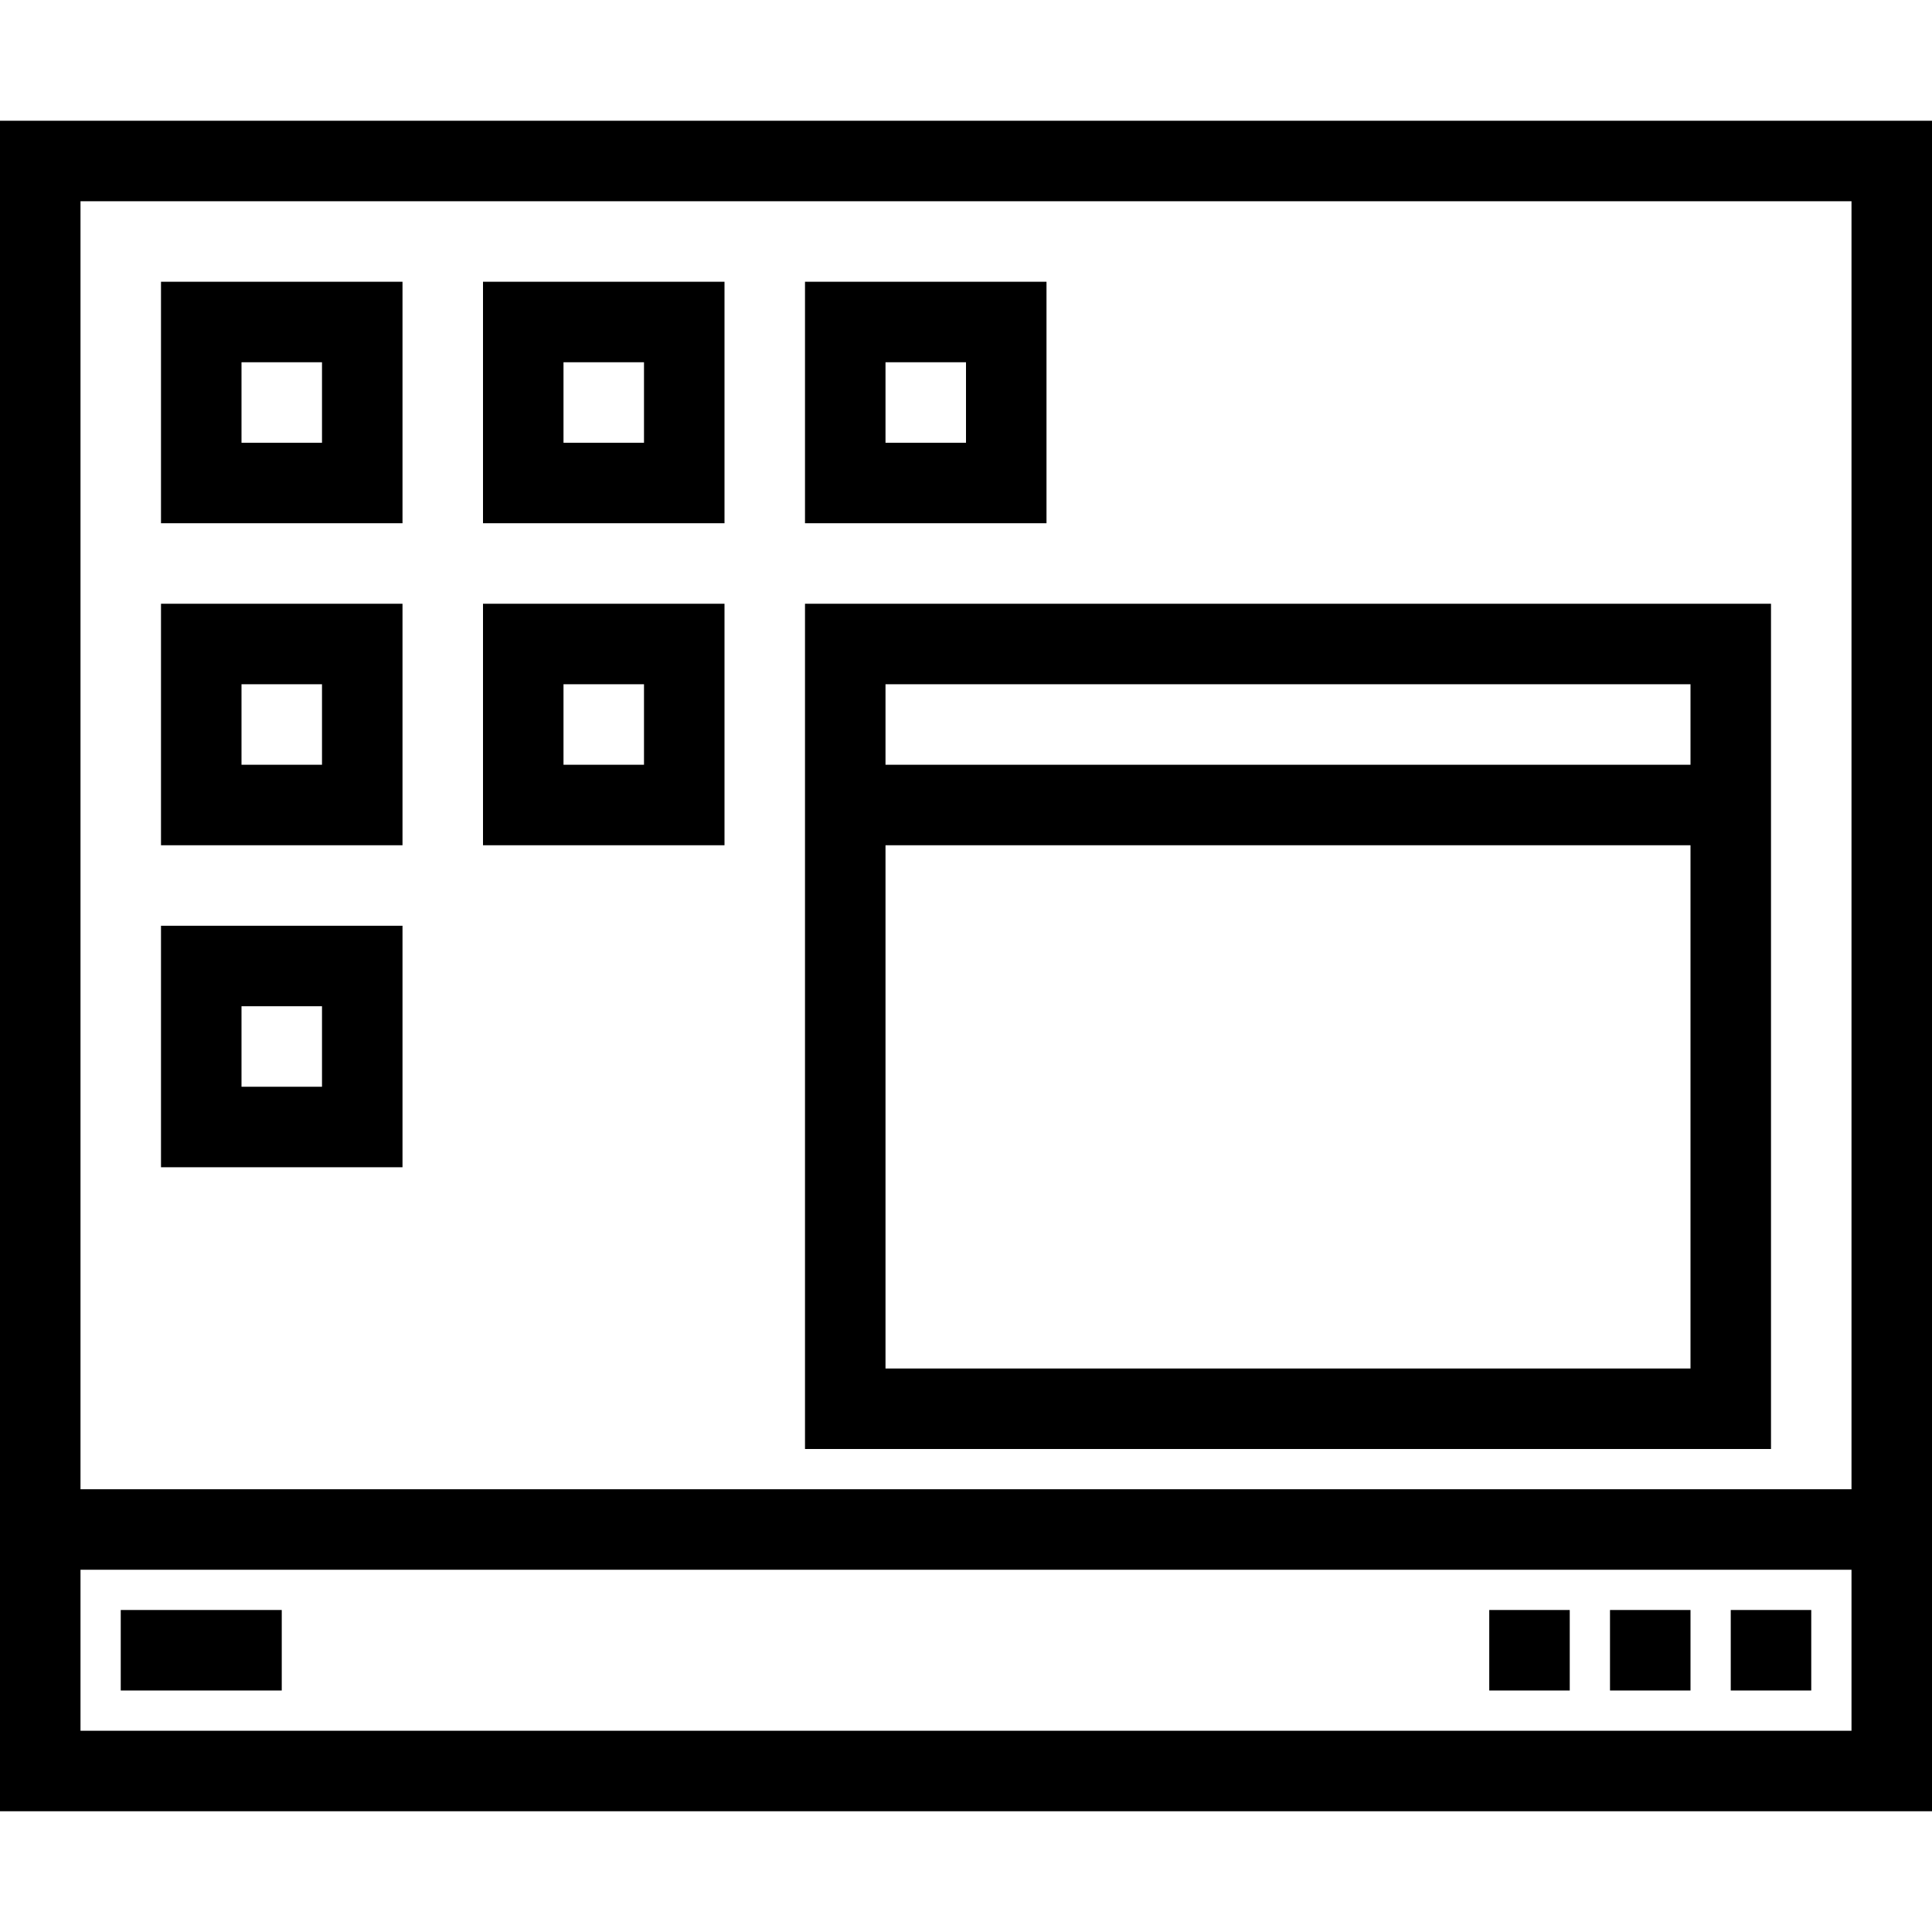 <svg width="48" height="48" viewBox="0 0 48 48" fill="none" xmlns="http://www.w3.org/2000/svg">
<path fill-rule="evenodd" clip-rule="evenodd" d="M0 3V45H48V3H0ZM46 5V37H2V5H46ZM2 43V39H46V43H2ZM44 15H20V36H44V15ZM42 17V19H22V17H42ZM22 34V21H42V34H22ZM10 7H4V13H10V7ZM8 11H6V9H8V11ZM18 7H12V13H18V7ZM16 11H14V9H16V11ZM26 7H20V13H26V7ZM24 11H22V9H24V11ZM10 15H4V21H10V15ZM8 19H6V17H8V19ZM10 23H4V29H10V23ZM8 27H6V25H8V27ZM18 15H12V21H18V15ZM16 19H14V17H16V19ZM3 40H7V42H3V40ZM43 40H45V42H43V40ZM40 40H42V42H40V40ZM37 40H39V42H37V40Z"  fill="currentColor"/>
</svg>
